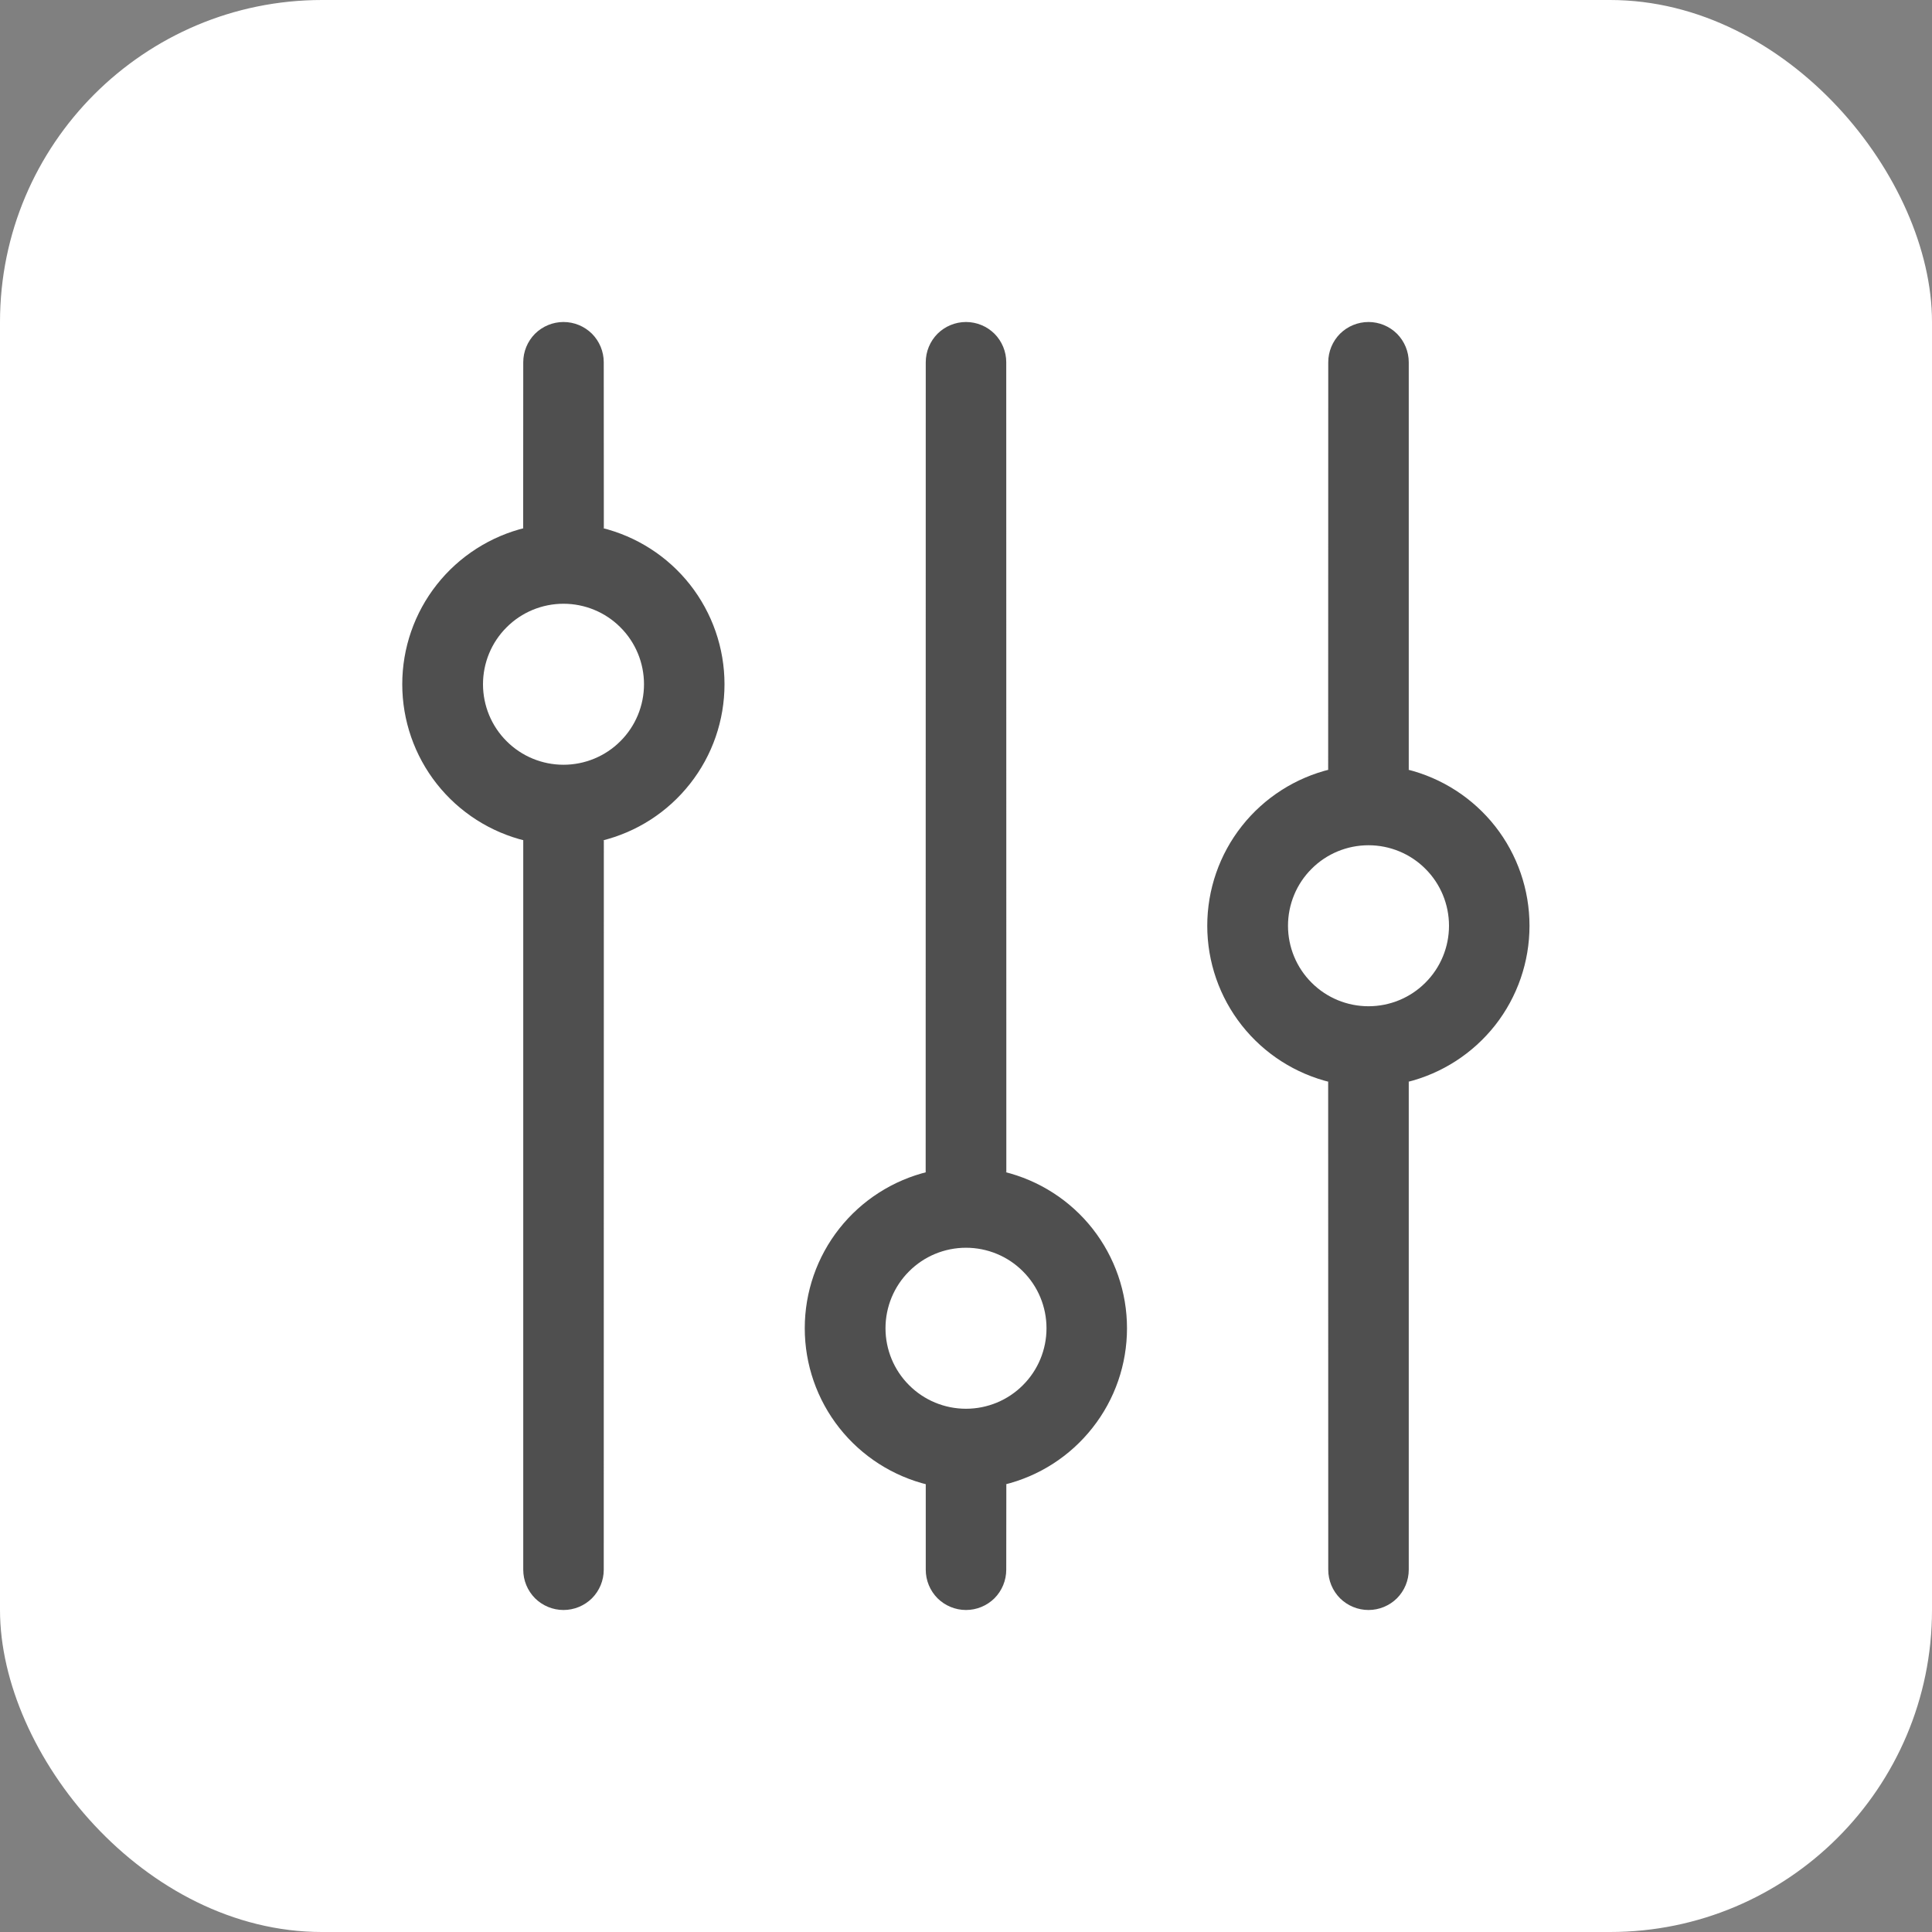 <svg width="24" height="24" viewBox="0 0 24 24" fill="none" xmlns="http://www.w3.org/2000/svg">
<rect x="0" y="0" width="24" height="24" fill="#808080" stroke="none"/>
<rect width="24" height="24" rx="4" fill="white"/>
<path fill-rule="evenodd" clip-rule="evenodd" d="M9 8.5C9 8.948 8.85 9.384 8.572 9.736C8.295 10.089 7.908 10.338 7.472 10.444L7.501 10.437L7.5 19.5C7.5 19.633 7.447 19.76 7.354 19.854C7.26 19.947 7.133 20 7 20C6.867 20 6.74 19.947 6.646 19.854C6.553 19.76 6.5 19.633 6.5 19.5V10.437L6.531 10.445C6.094 10.34 5.705 10.091 5.427 9.739C5.148 9.386 4.997 8.949 4.997 8.5C4.997 8.051 5.148 7.614 5.427 7.261C5.705 6.909 6.094 6.66 6.531 6.555L6.499 6.563L6.5 4.5C6.5 4.367 6.553 4.24 6.646 4.146C6.74 4.053 6.867 4 7 4C7.133 4 7.26 4.053 7.354 4.146C7.447 4.24 7.5 4.367 7.5 4.5L7.501 6.563L7.471 6.556C7.907 6.662 8.295 6.911 8.572 7.263C8.849 7.616 9 8.051 9 8.5ZM8 8.5C8 8.235 7.895 7.98 7.707 7.793C7.52 7.605 7.265 7.5 7 7.5C6.735 7.5 6.48 7.605 6.293 7.793C6.105 7.98 6 8.235 6 8.5C6 8.765 6.105 9.02 6.293 9.207C6.48 9.395 6.735 9.5 7 9.5C7.265 9.5 7.52 9.395 7.707 9.207C7.895 9.02 8 8.765 8 8.5ZM14 16.5C14 16.948 13.85 17.384 13.572 17.736C13.295 18.089 12.908 18.338 12.472 18.444L12.501 18.437L12.5 19.5C12.5 19.633 12.447 19.76 12.354 19.854C12.26 19.947 12.133 20 12 20C11.867 20 11.74 19.947 11.646 19.854C11.553 19.76 11.5 19.633 11.5 19.5V18.437L11.531 18.445C11.094 18.34 10.705 18.091 10.427 17.739C10.148 17.386 9.997 16.949 9.997 16.5C9.997 16.051 10.148 15.614 10.427 15.261C10.705 14.909 11.094 14.66 11.531 14.555L11.499 14.563L11.5 4.5C11.5 4.367 11.553 4.24 11.646 4.146C11.74 4.053 11.867 4 12 4C12.133 4 12.26 4.053 12.354 4.146C12.447 4.24 12.5 4.367 12.5 4.5L12.501 14.563L12.471 14.556C12.907 14.662 13.295 14.911 13.572 15.263C13.849 15.616 14 16.051 14 16.5ZM13 16.5C13 16.235 12.895 15.98 12.707 15.793C12.52 15.605 12.265 15.5 12 15.5C11.735 15.5 11.48 15.605 11.293 15.793C11.105 15.98 11 16.235 11 16.5C11 16.765 11.105 17.02 11.293 17.207C11.48 17.395 11.735 17.5 12 17.5C12.265 17.5 12.52 17.395 12.707 17.207C12.895 17.02 13 16.765 13 16.5ZM19 11.5C19 11.948 18.85 12.383 18.574 12.735C18.297 13.087 17.911 13.336 17.476 13.443L17.5 13.437V19.5C17.5 19.633 17.447 19.76 17.354 19.854C17.26 19.947 17.133 20 17 20C16.867 20 16.74 19.947 16.646 19.854C16.553 19.76 16.5 19.633 16.5 19.5L16.499 13.437L16.531 13.445C16.094 13.34 15.705 13.091 15.427 12.739C15.148 12.386 14.997 11.949 14.997 11.5C14.997 11.051 15.148 10.614 15.427 10.261C15.705 9.909 16.094 9.66 16.531 9.555L16.499 9.563L16.5 4.5C16.5 4.367 16.553 4.24 16.646 4.146C16.74 4.053 16.867 4 17 4C17.133 4 17.26 4.053 17.354 4.146C17.447 4.24 17.5 4.367 17.5 4.5V9.563L17.476 9.557C17.911 9.664 18.297 9.913 18.574 10.265C18.85 10.617 19 11.052 19 11.5ZM18 11.5C18 11.235 17.895 10.98 17.707 10.793C17.52 10.605 17.265 10.5 17 10.5C16.735 10.5 16.48 10.605 16.293 10.793C16.105 10.98 16 11.235 16 11.5C16 11.765 16.105 12.02 16.293 12.207C16.48 12.395 16.735 12.5 17 12.5C17.265 12.5 17.52 12.395 17.707 12.207C17.895 12.02 18 11.765 18 11.5Z" fill="#4F4F4F"/>
</svg>
